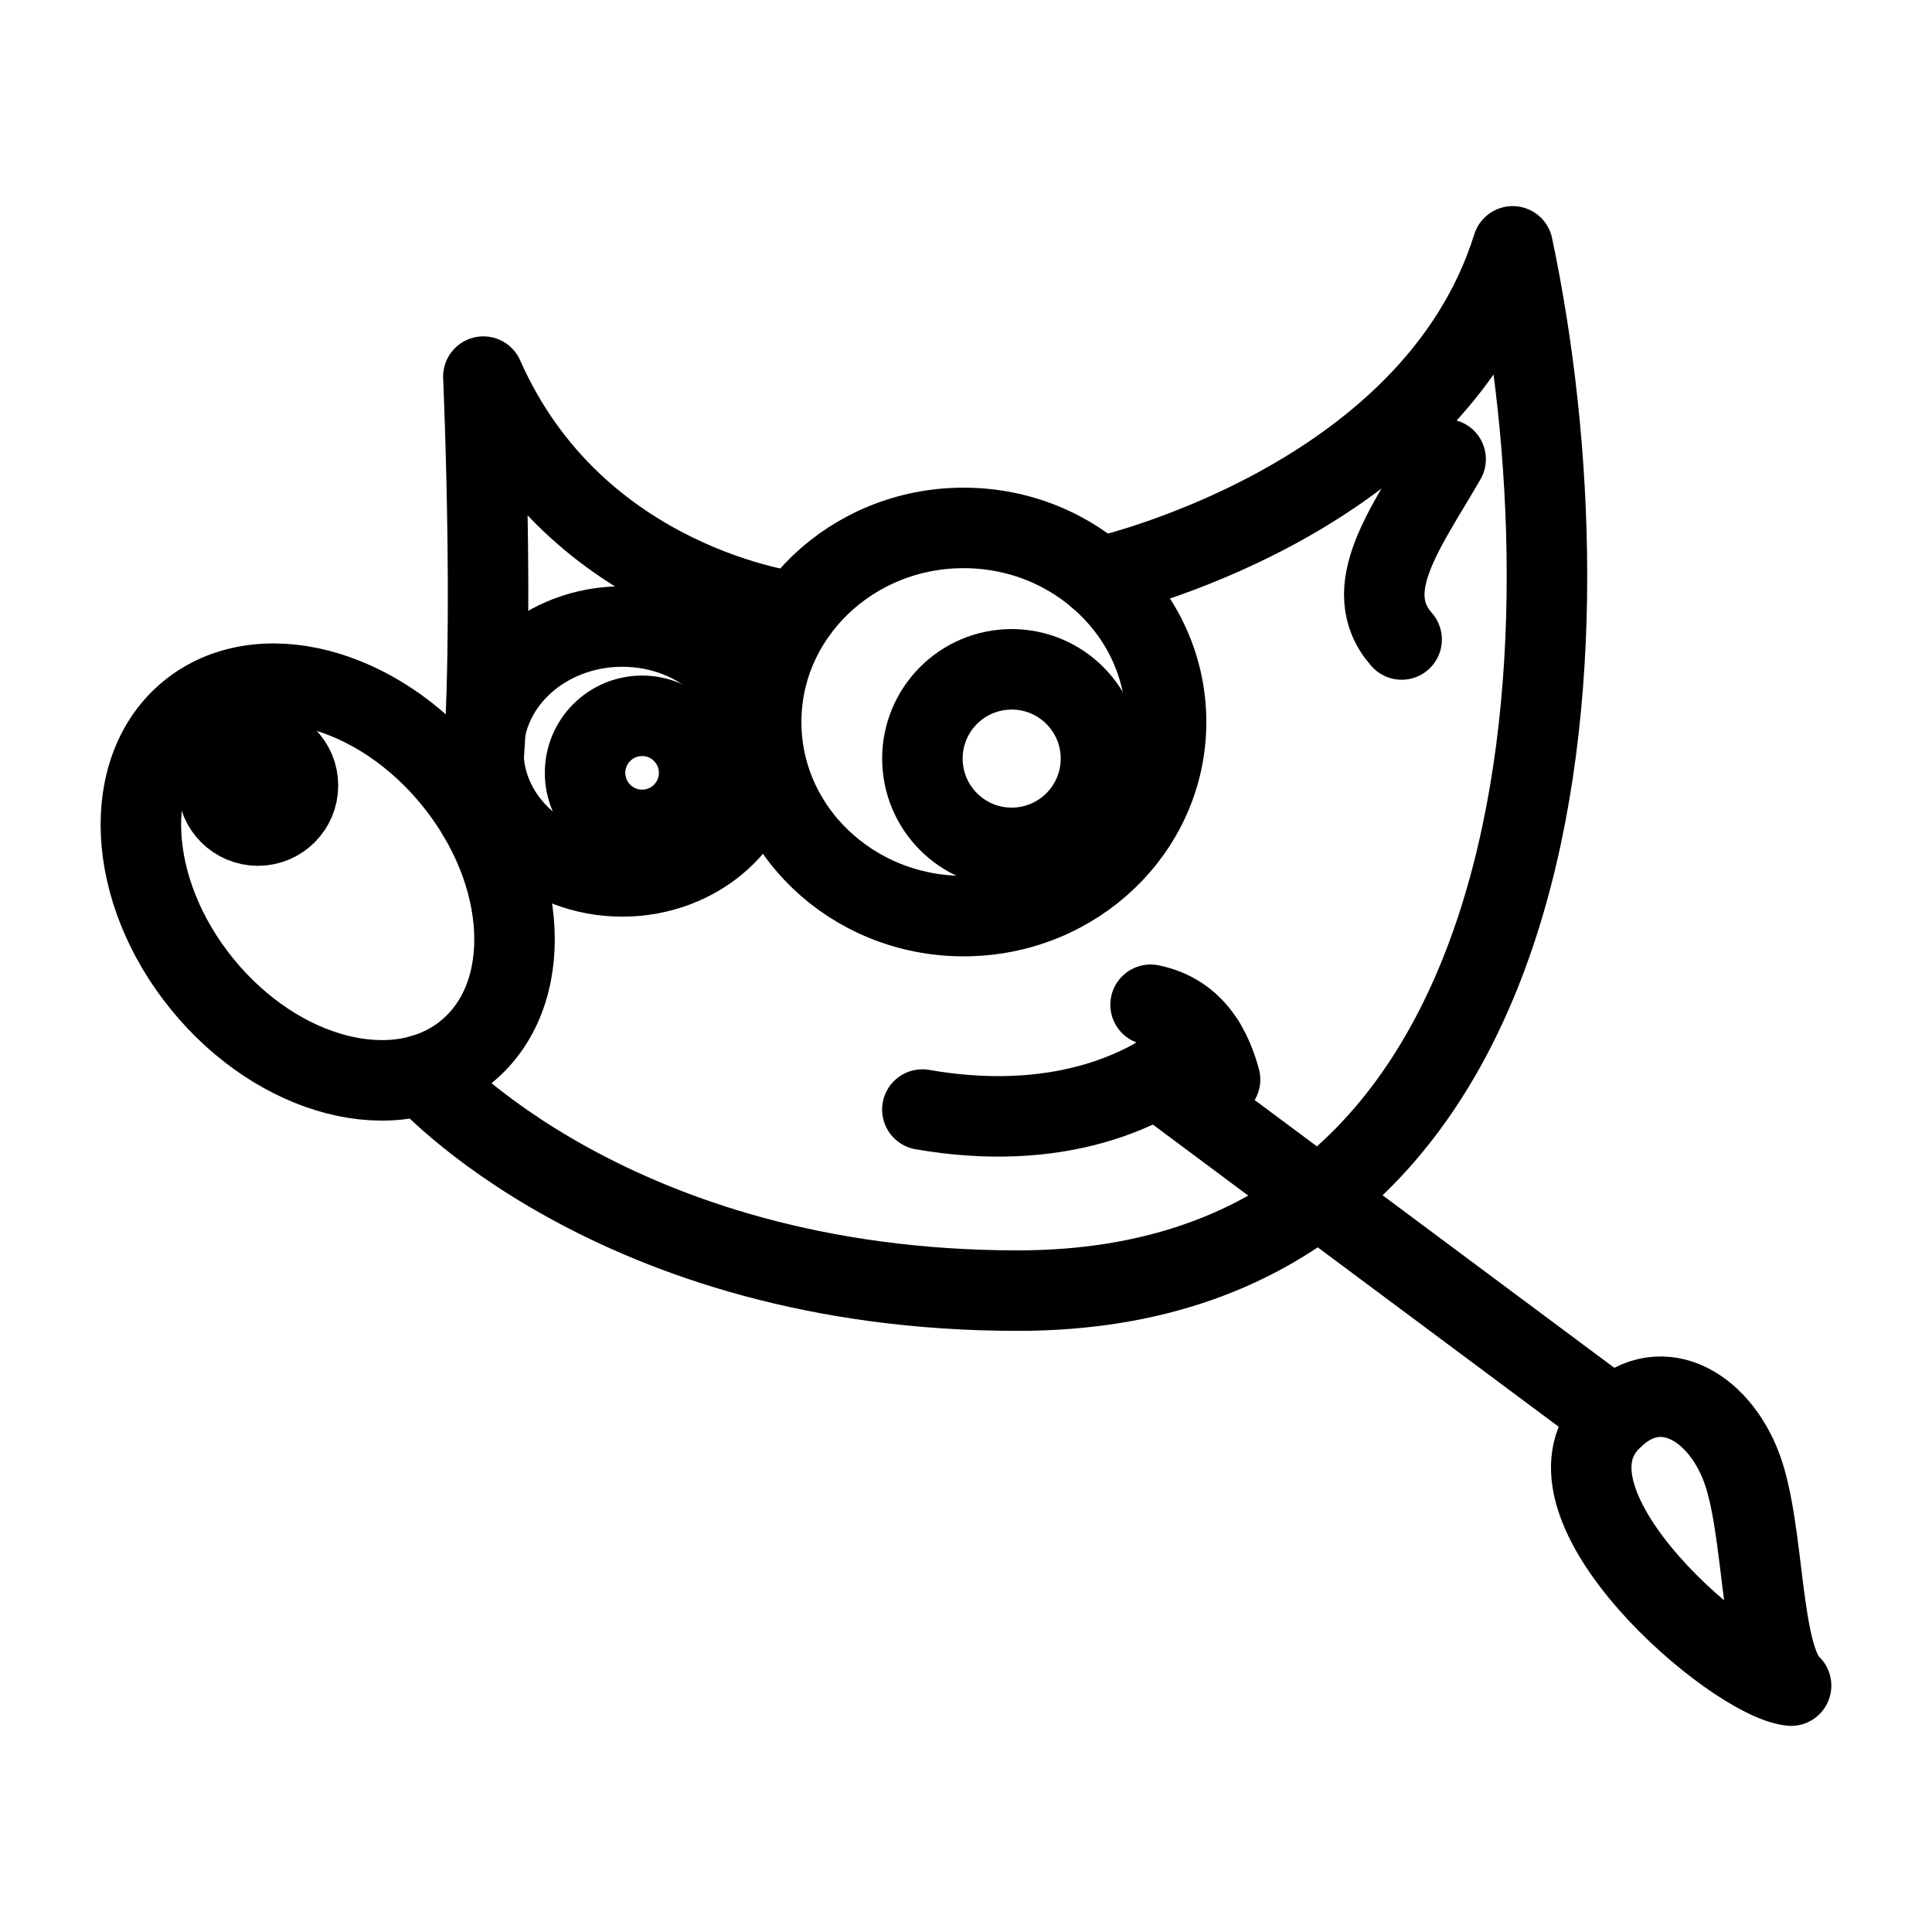 <?xml version="1.0" encoding="UTF-8"?>
<svg xmlns="http://www.w3.org/2000/svg" id="a" viewBox="0 0 48 48">
  <defs>
    <style>.b{fill:none;stroke:#000;stroke-width:2px;stroke-linecap:round;stroke-linejoin:round;}</style>
  </defs>
  <ellipse class="b" cx="23.941" cy="17.938" rx="5.03" ry="4.822"/>
  <ellipse class="b" cx="15.46" cy="18.67" rx="3.451" ry="3.104"/>
  <ellipse class="b" cx="8.141" cy="21.914" rx="4.02" ry="5.446" transform="translate(-12.011 10.066) rotate(-39.169)"/>
  <path class="b" d="m27.299,14.349s8.281-1.819,10.283-8.228c2.064,9.767,1.232,25.944-12.294,25.944-10.075,0-14.782-5.366-14.782-5.366"/>
  <path class="b" d="m11.873,20.253c.475-3.286.136-10.896.136-10.896,2.311,5.238,7.781,5.858,7.781,5.858"/>
  <path class="b" d="m22.916,27.567c3.281.57,5.648-.381,7.004-1.675"/>
  <path class="b" d="m28.586,24.963c1.14.231,1.541,1.187,1.726,1.857"/>
  <path class="b" d="m39.986,35.316c1.205-1.271,2.696-.416,3.281,1.14s.447,4.714,1.232,5.423c-1.448-.154-6.486-4.483-4.514-6.563Z"/>
  <line class="b" x1="28.739" y1="26.765" x2="40.087" y2="35.215"/>
  <circle class="b" cx="25.135" cy="18.847" r="2.218"/>
  <circle class="b" cx="15.953" cy="19.201" r="1.417"/>
  <circle class="b" cx="6.408" cy="19.516" r=".995"/>
  <path class="b" d="m35.916,11.409c-.967,1.682-2.187,3.238-1.093,4.479"/>
</svg>
